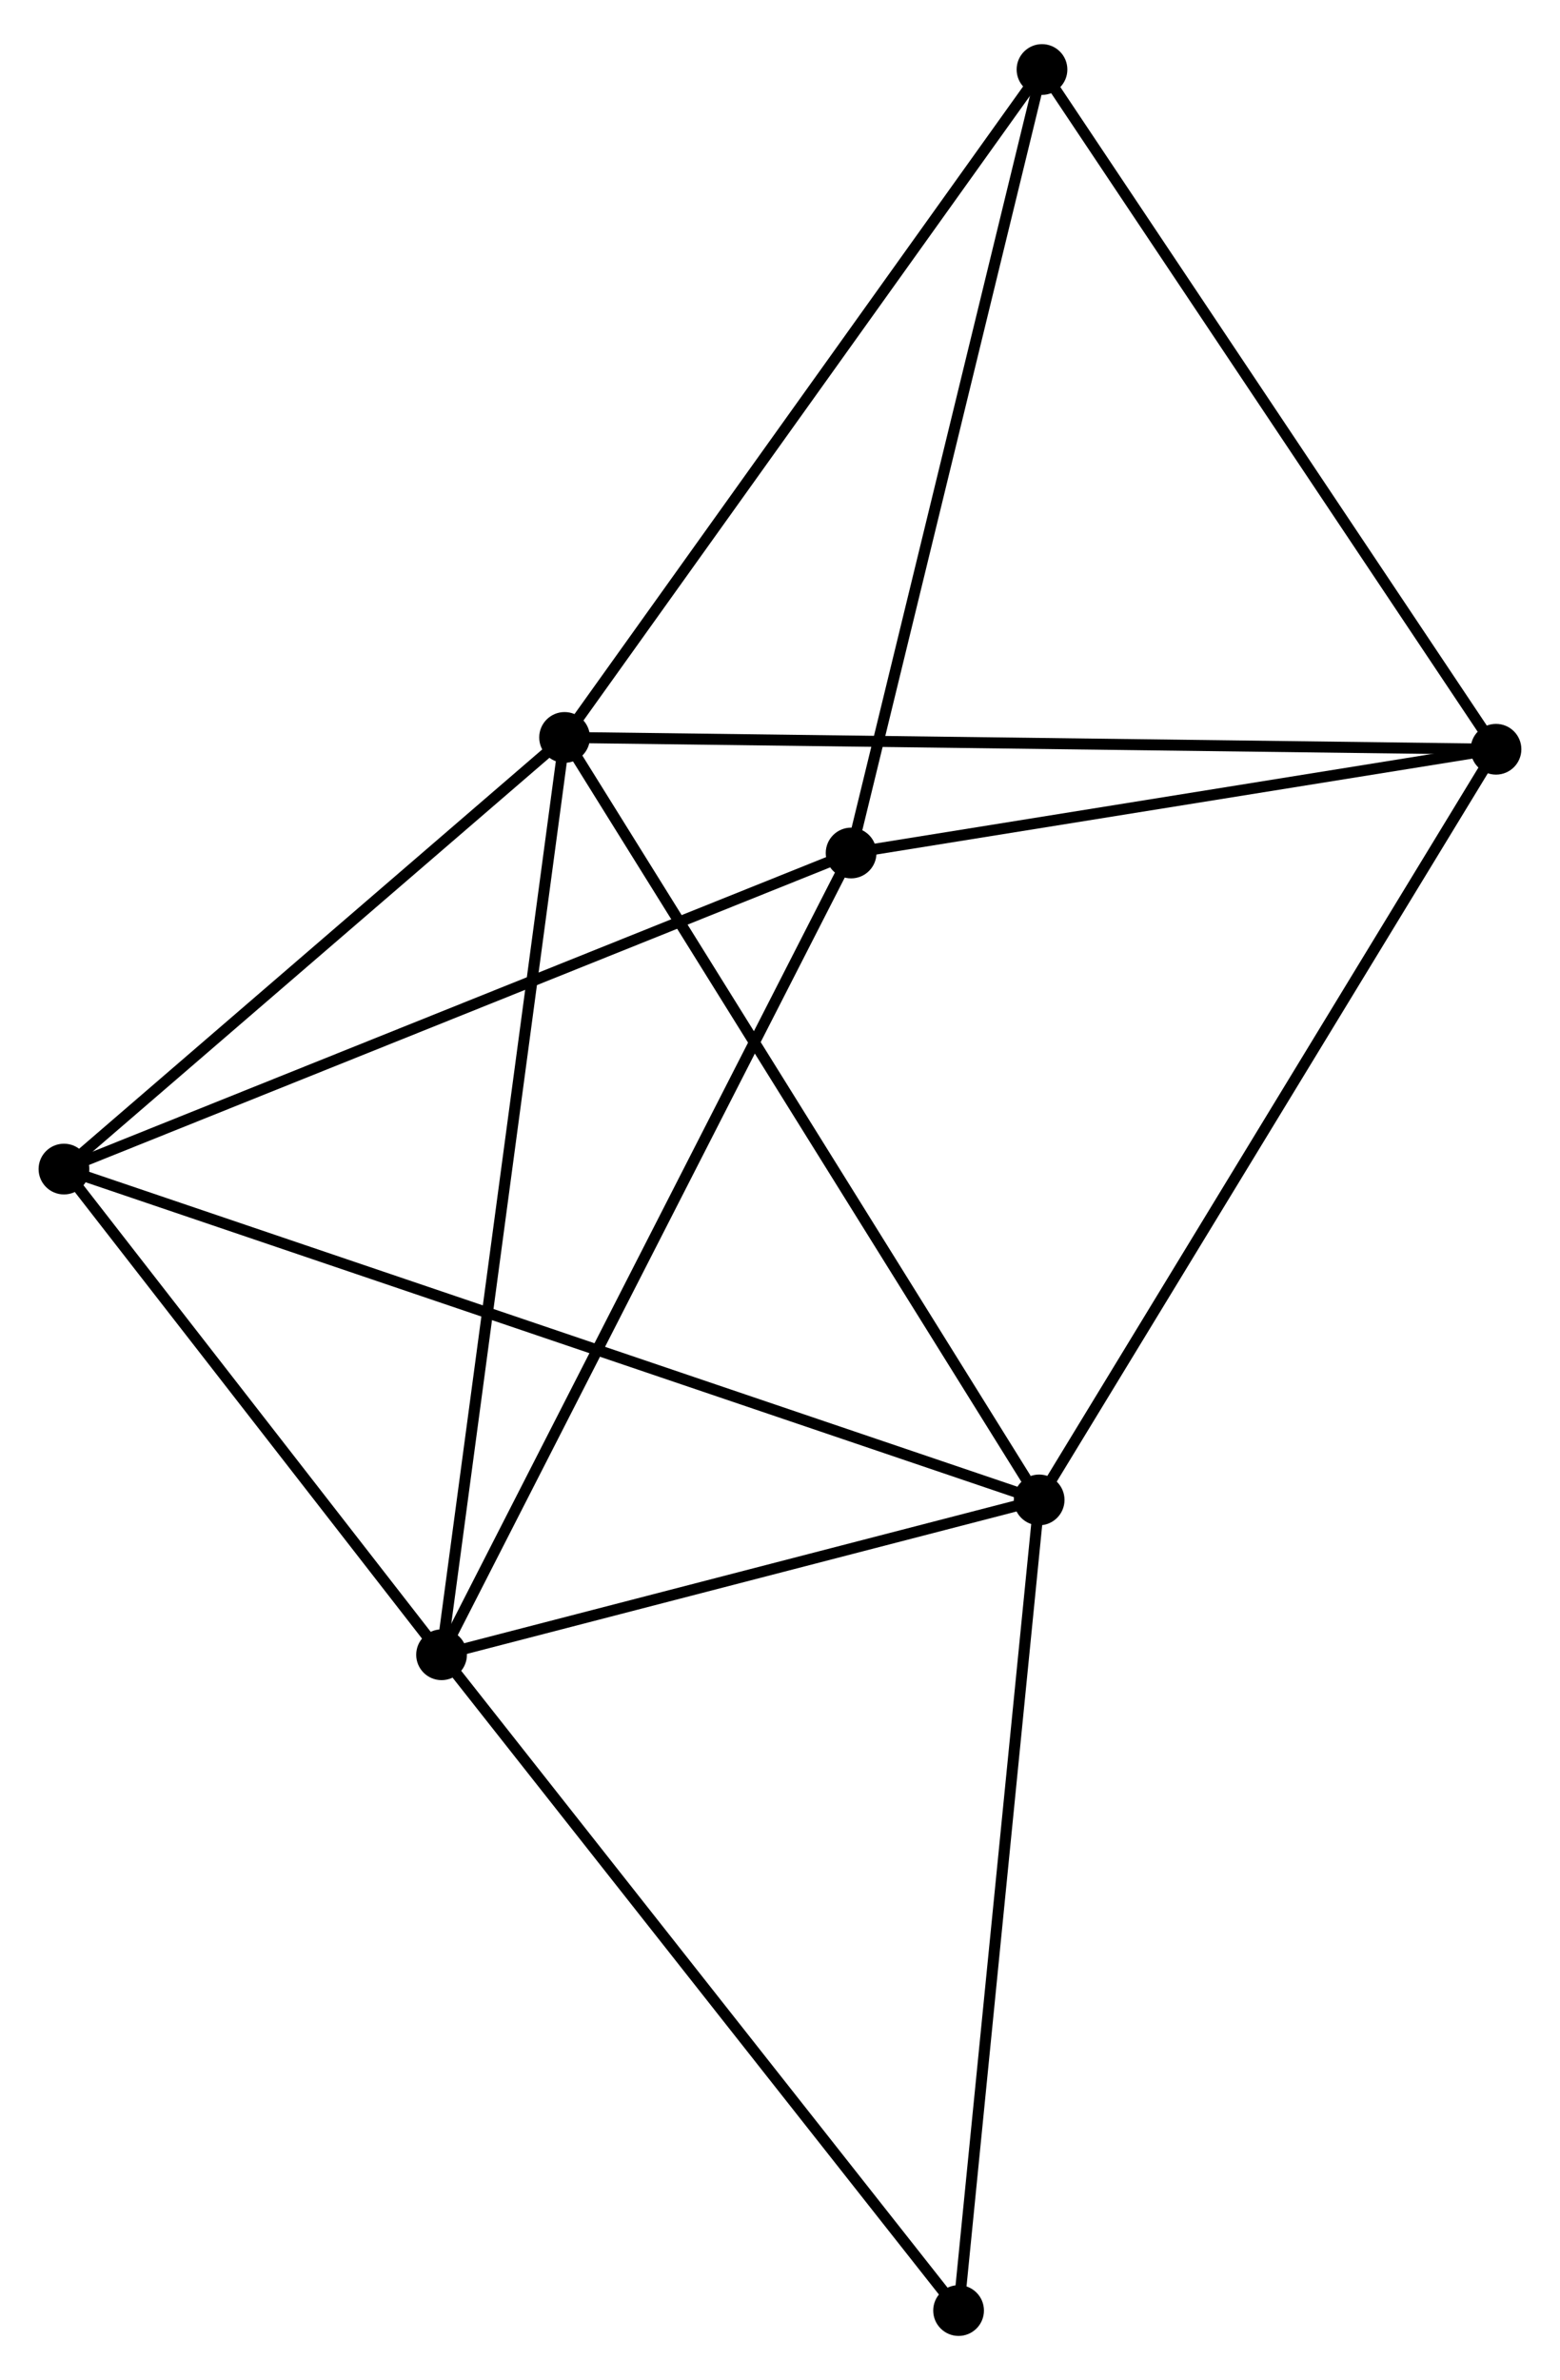 <?xml version="1.0" encoding="UTF-8" standalone="no"?>
<!DOCTYPE svg PUBLIC "-//W3C//DTD SVG 1.1//EN"
 "http://www.w3.org/Graphics/SVG/1.1/DTD/svg11.dtd">
<!-- Generated by graphviz version 2.36.0 (20140111.2315)
 -->
<!-- Title: %3 Pages: 1 -->
<svg width="141pt" height="215pt"
 viewBox="0.00 0.00 141.48 214.73" xmlns="http://www.w3.org/2000/svg" xmlns:xlink="http://www.w3.org/1999/xlink">
<g id="graph0" class="graph" transform="scale(1 1) rotate(0) translate(4 210.733)">
<title>%3</title>
<!-- 0 -->
<g id="node1" class="node"><title>0</title>
<ellipse fill="black" stroke="black" cx="47.203" cy="-144.391" rx="1.8" ry="1.8"/>
</g>
<!-- 1 -->
<g id="node2" class="node"><title>1</title>
<ellipse fill="black" stroke="black" cx="90.243" cy="-75.277" rx="1.8" ry="1.8"/>
</g>
<!-- 0&#45;&#45;1 -->
<g id="edge1" class="edge"><title>0&#45;&#45;1</title>
<path fill="none" stroke="black" d="M48.267,-142.683C54.17,-133.204 82.854,-87.142 89.058,-77.179"/>
</g>
<!-- 2 -->
<g id="node3" class="node"><title>2</title>
<ellipse fill="black" stroke="black" cx="36.046" cy="-61.242" rx="1.8" ry="1.8"/>
</g>
<!-- 0&#45;&#45;2 -->
<g id="edge2" class="edge"><title>0&#45;&#45;2</title>
<path fill="none" stroke="black" d="M46.928,-142.336C45.384,-130.832 37.831,-74.541 36.312,-63.226"/>
</g>
<!-- 4 -->
<g id="node4" class="node"><title>4</title>
<ellipse fill="black" stroke="black" cx="1.8" cy="-105.266" rx="1.8" ry="1.8"/>
</g>
<!-- 0&#45;&#45;4 -->
<g id="edge3" class="edge"><title>0&#45;&#45;4</title>
<path fill="none" stroke="black" d="M45.693,-143.089C38.799,-137.149 10.364,-112.645 3.363,-106.612"/>
</g>
<!-- 5 -->
<g id="node5" class="node"><title>5</title>
<ellipse fill="black" stroke="black" cx="131.676" cy="-143.32" rx="1.8" ry="1.8"/>
</g>
<!-- 0&#45;&#45;5 -->
<g id="edge4" class="edge"><title>0&#45;&#45;5</title>
<path fill="none" stroke="black" d="M49.291,-144.365C60.978,-144.216 118.165,-143.491 129.66,-143.346"/>
</g>
<!-- 6 -->
<g id="node6" class="node"><title>6</title>
<ellipse fill="black" stroke="black" cx="90.501" cy="-204.933" rx="1.8" ry="1.8"/>
</g>
<!-- 0&#45;&#45;6 -->
<g id="edge5" class="edge"><title>0&#45;&#45;6</title>
<path fill="none" stroke="black" d="M48.274,-145.888C54.212,-154.191 83.068,-194.54 89.309,-203.267"/>
</g>
<!-- 1&#45;&#45;2 -->
<g id="edge6" class="edge"><title>1&#45;&#45;2</title>
<path fill="none" stroke="black" d="M88.44,-74.81C80.211,-72.679 46.269,-63.89 37.912,-61.725"/>
</g>
<!-- 1&#45;&#45;4 -->
<g id="edge7" class="edge"><title>1&#45;&#45;4</title>
<path fill="none" stroke="black" d="M88.396,-75.903C76.886,-79.806 15.117,-100.75 3.637,-104.643"/>
</g>
<!-- 1&#45;&#45;5 -->
<g id="edge8" class="edge"><title>1&#45;&#45;5</title>
<path fill="none" stroke="black" d="M91.267,-76.959C96.95,-86.291 124.563,-131.639 130.535,-141.447"/>
</g>
<!-- 7 -->
<g id="node7" class="node"><title>7</title>
<ellipse fill="black" stroke="black" cx="82.936" cy="-1.8" rx="1.8" ry="1.8"/>
</g>
<!-- 1&#45;&#45;7 -->
<g id="edge9" class="edge"><title>1&#45;&#45;7</title>
<path fill="none" stroke="black" d="M90.062,-73.461C89.06,-63.383 84.19,-14.414 83.137,-3.823"/>
</g>
<!-- 2&#45;&#45;4 -->
<g id="edge11" class="edge"><title>2&#45;&#45;4</title>
<path fill="none" stroke="black" d="M34.907,-62.707C29.707,-69.391 8.26,-96.962 2.979,-103.75"/>
</g>
<!-- 2&#45;&#45;7 -->
<g id="edge12" class="edge"><title>2&#45;&#45;7</title>
<path fill="none" stroke="black" d="M37.205,-59.773C43.636,-51.62 74.886,-12.005 81.645,-3.436"/>
</g>
<!-- 3 -->
<g id="node8" class="node"><title>3</title>
<ellipse fill="black" stroke="black" cx="73.189" cy="-133.915" rx="1.8" ry="1.8"/>
</g>
<!-- 2&#45;&#45;3 -->
<g id="edge10" class="edge"><title>2&#45;&#45;3</title>
<path fill="none" stroke="black" d="M36.964,-63.039C42.103,-73.093 67.248,-122.292 72.302,-132.181"/>
</g>
<!-- 5&#45;&#45;6 -->
<g id="edge16" class="edge"><title>5&#45;&#45;6</title>
<path fill="none" stroke="black" d="M130.658,-144.843C125.011,-153.293 97.57,-194.356 91.635,-203.237"/>
</g>
<!-- 3&#45;&#45;4 -->
<g id="edge13" class="edge"><title>3&#45;&#45;4</title>
<path fill="none" stroke="black" d="M71.424,-133.207C61.547,-129.243 13.218,-109.848 3.503,-105.949"/>
</g>
<!-- 3&#45;&#45;5 -->
<g id="edge14" class="edge"><title>3&#45;&#45;5</title>
<path fill="none" stroke="black" d="M75.134,-134.228C84.014,-135.656 120.644,-141.546 129.662,-142.996"/>
</g>
<!-- 3&#45;&#45;6 -->
<g id="edge15" class="edge"><title>3&#45;&#45;6</title>
<path fill="none" stroke="black" d="M73.616,-135.67C75.991,-145.41 87.529,-192.741 90.025,-202.978"/>
</g>
</g>
</svg>
